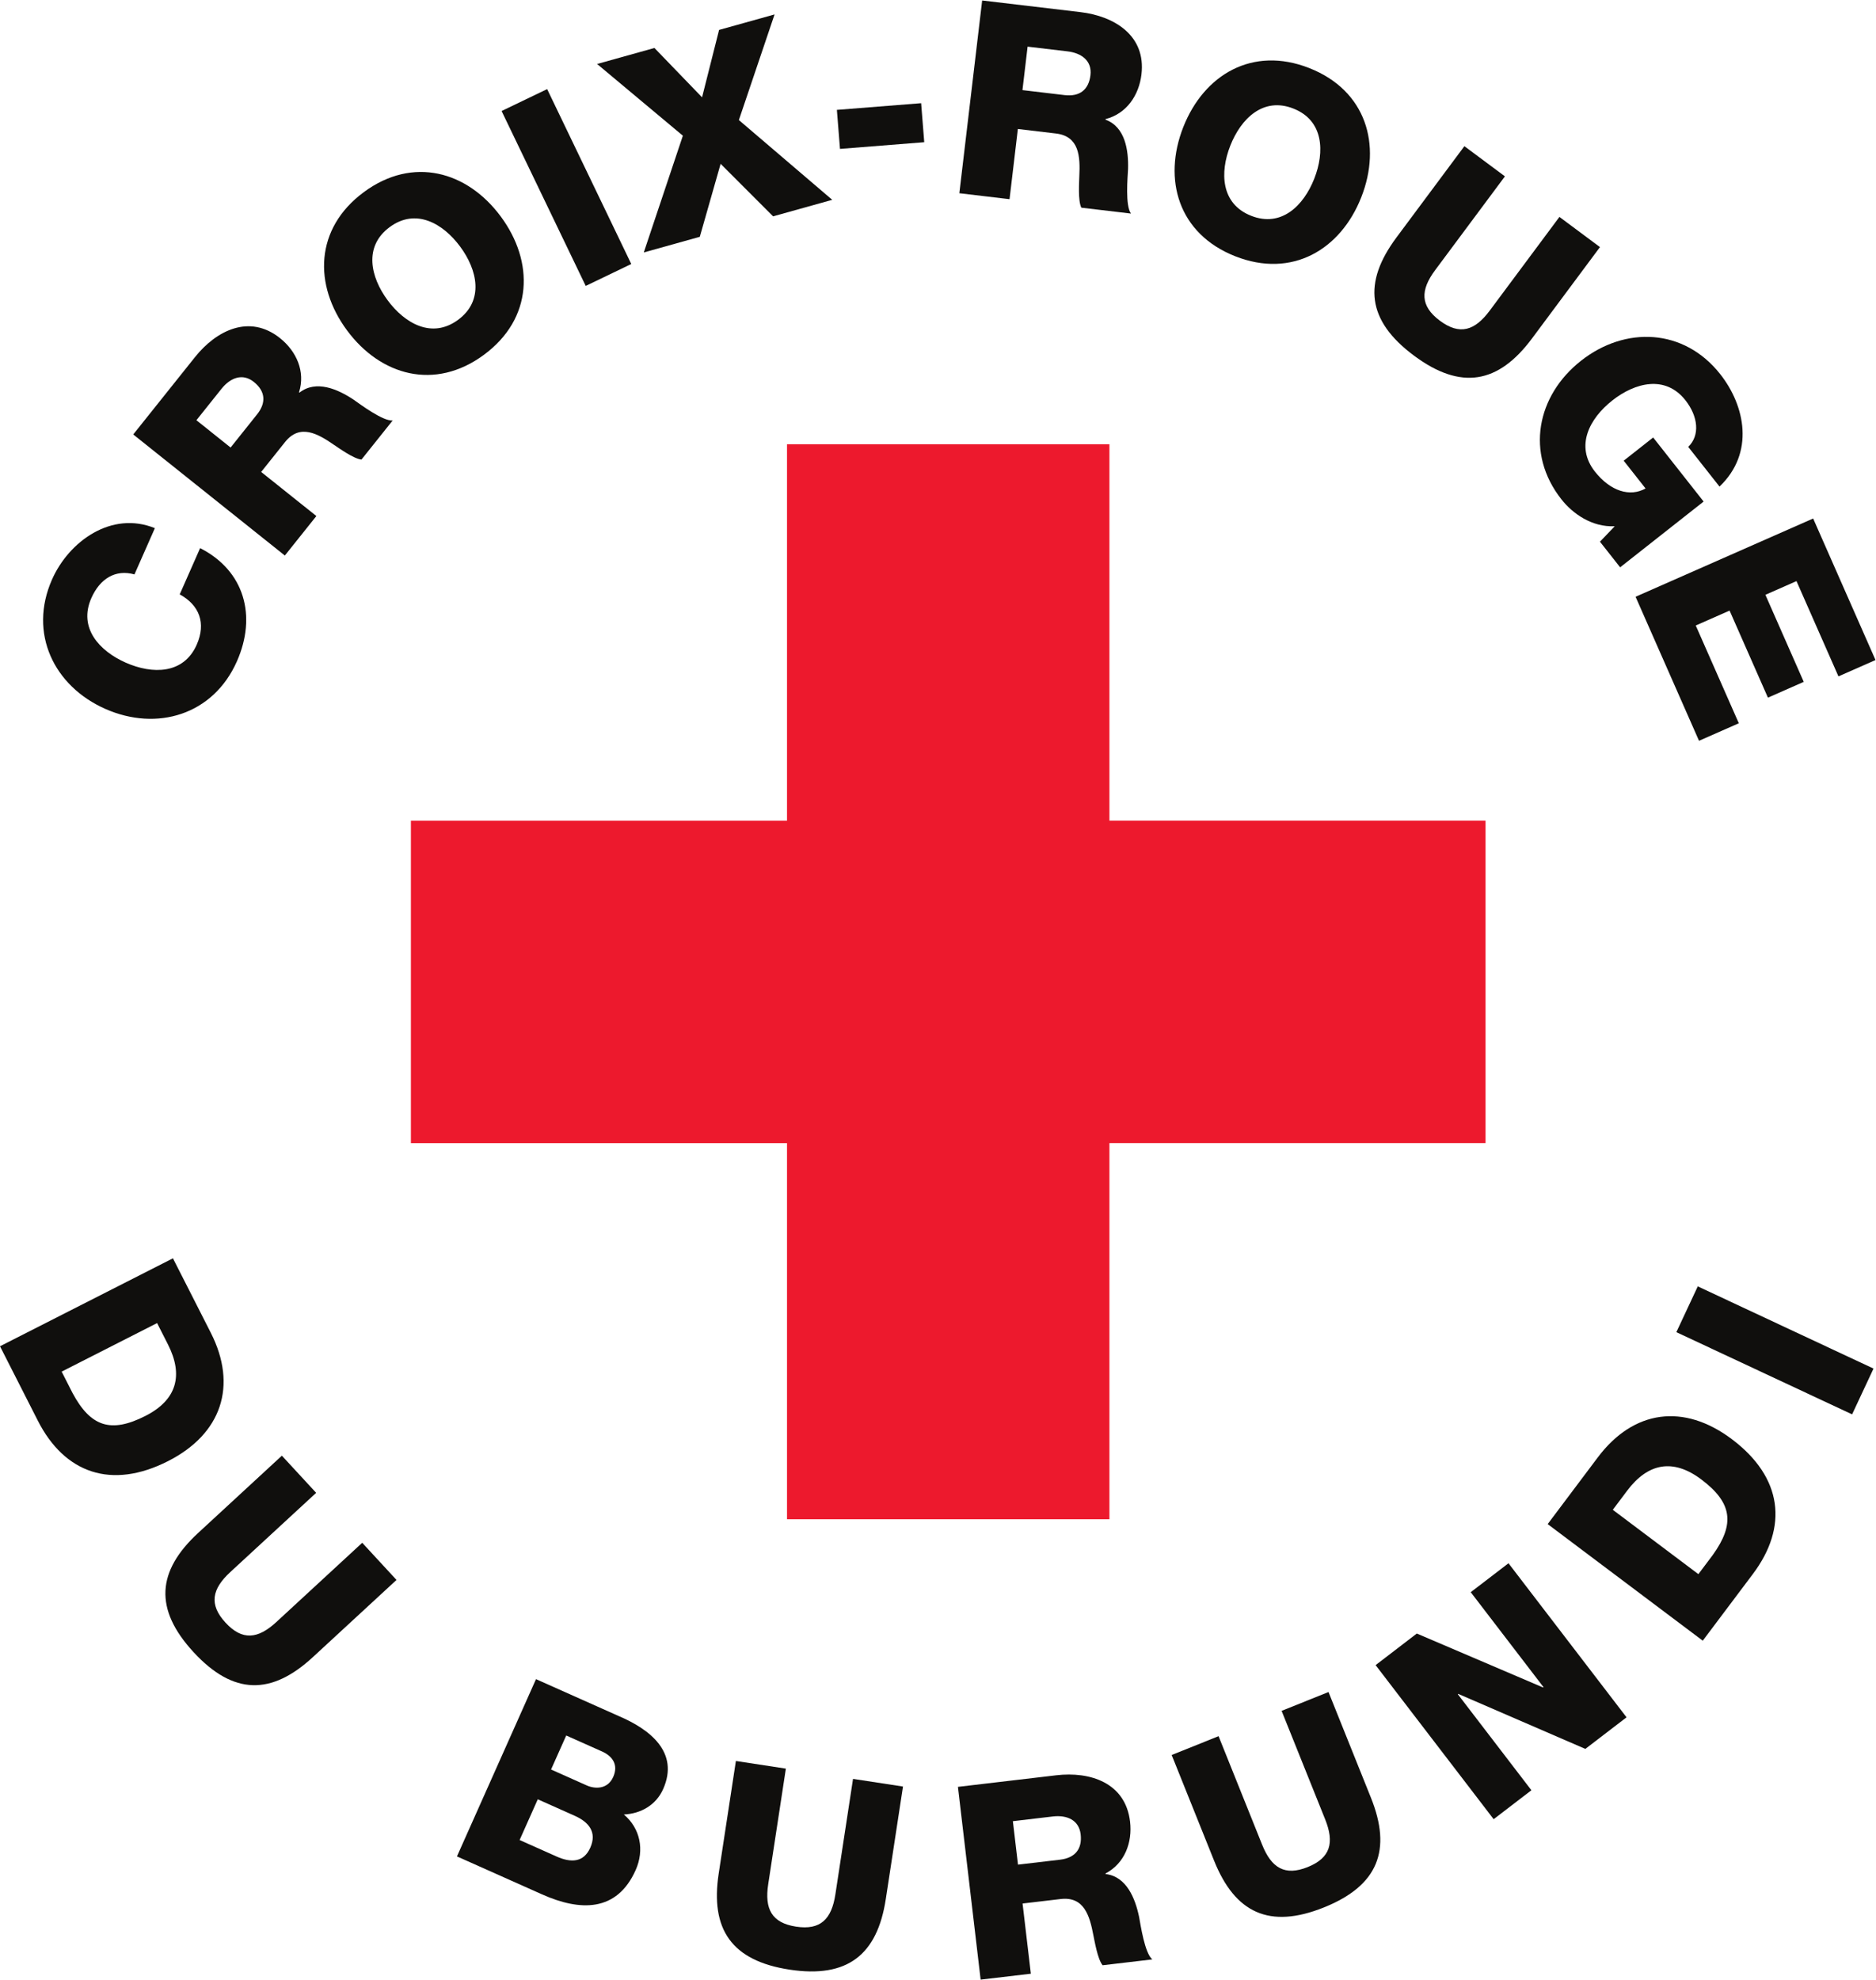 <?xml version="1.0" encoding="UTF-8" standalone="no"?>
<svg
   xmlns:dc="http://purl.org/dc/elements/1.1/"
   xmlns:cc="http://creativecommons.org/ns#"
   xmlns:rdf="http://www.w3.org/1999/02/22-rdf-syntax-ns#"
   xmlns:svg="http://www.w3.org/2000/svg"
   xmlns="http://www.w3.org/2000/svg"
   viewBox="0 0 441.693 465.987"
   height="465.987"
   width="441.693"
   xml:space="preserve"
   id="svg2"
   version="1.1"><defs
     id="defs6" /><g
     transform="matrix(1.333,0,0,-1.333,0,465.987)"
     id="g10"><g
       transform="scale(0.1)"
       id="g12"><path
         id="path14"
         style="fill:#ed192d;fill-opacity:1;fill-rule:nonzero;stroke:none"
         d="M 1390.13,1477.18 H 725.758 v 569.39 h 664.372 l -0.05,0.39 v 664.35 h 569.46 v -664.35 l -0.06,-0.26 h 664.4 v -569.45 h -664.4 l 0.06,0.1 V 812.98 h -569.46 v 664.37 l 0.05,-0.17" /><path
         id="path16"
         style="fill:#100f0d;fill-opacity:1;fill-rule:nonzero;stroke:none"
         d="m 237.496,2481.43 c -33.555,9.57 -61.094,-7.66 -76.203,-41.91 -23.262,-52.69 14.375,-93.44 60.93,-113.97 46.543,-20.54 102,-20.88 125.254,31.81 16.863,38.21 4.589,69.85 -30.059,88.81 l 36.043,81.68 c 78.859,-40.05 100.129,-120.25 65.059,-199.74 -41.856,-94.85 -141.446,-124.36 -232.344,-84.23 -90.899,40.09 -136.231,133.55 -94.364,228.4 29.832,67.63 105.222,121.97 181.726,90.83 l -36.043,-81.68" /><path
         id="path18"
         style="fill:#100f0d;fill-opacity:1;fill-rule:nonzero;stroke:none"
         d="M 407.301,2705.49 454.02,2764 c 16.777,21 14.5,41.24 -5.743,57.41 -19.875,15.87 -41.457,7.3 -57.031,-12.19 l -44.328,-55.51 z m -171.965,23.09 109.016,136.51 c 37.734,47.25 96.25,76.69 150.242,33.56 28.886,-23.06 45.176,-58.8 33.594,-95.6 l 0.742,-0.62 c 29.511,23.12 67.98,5.91 95.285,-12.2 11.844,-8.24 52.117,-38.55 69.363,-36.96 l -55.105,-69.01 c -13.801,1.19 -40.938,21.03 -49.043,26.27 -28.496,19.69 -59.836,37.34 -85.891,4.72 l -42.234,-52.88 97.508,-77.86 -55.704,-69.76 -267.773,213.83" /><path
         id="path20"
         style="fill:#100f0d;fill-opacity:1;fill-rule:nonzero;stroke:none"
         d="m 809.234,2931.09 c 46.309,34.25 33.809,88.29 3.555,129.19 -30.254,40.91 -78.254,68.69 -124.562,34.43 -46.317,-34.24 -33.817,-88.28 -3.563,-129.18 30.254,-40.9 78.25,-68.69 124.57,-34.44 z m -166.679,225.38 c 86.836,64.21 182.937,36.78 242.011,-43.1 59.082,-79.89 57.157,-179.82 -29.668,-244.03 -86.835,-64.21 -182.941,-36.79 -242.023,43.11 -59.07,79.87 -57.148,179.8 29.68,244.02" /><path
         id="path22"
         style="fill:#100f0d;fill-opacity:1;fill-rule:nonzero;stroke:none"
         d="m 885.953,3299.73 80.457,38.7 148.58,-308.85 -80.45,-38.7 -148.587,308.85" /><path
         id="path24"
         style="fill:#100f0d;fill-opacity:1;fill-rule:nonzero;stroke:none"
         d="m 1206.13,3256.14 -151.49,126.65 101.26,28.27 84.13,-87.15 30.06,119.03 98.01,27.36 -63.04,-186.54 164.91,-140.85 -104.48,-29.16 -92.67,92.73 -36.78,-128.88 -98.95,-27.62 69.04,206.16" /><path
         id="path26"
         style="fill:#100f0d;fill-opacity:1;fill-rule:nonzero;stroke:none"
         d="m 1483.64,3232.84 -5.47,68.91 148.82,11.8 5.47,-68.9 -148.82,-11.81" /><path
         id="path28"
         style="fill:#100f0d;fill-opacity:1;fill-rule:nonzero;stroke:none"
         d="m 1805.93,3336.65 74.37,-8.8 c 26.7,-3.16 42.69,9.44 45.75,35.19 2.99,25.27 -15.68,39.08 -40.47,42.02 l -70.56,8.35 z m -71.17,158.29 173.53,-20.55 c 60.06,-7.12 115.97,-41.28 107.84,-109.93 -4.35,-36.71 -26.11,-69.42 -63.5,-79.01 l -0.11,-0.95 c 35.21,-12.87 40.9,-54.64 39.93,-87.39 -0.75,-14.42 -5.24,-64.65 5.21,-78.46 l -87.71,10.39 c -6.28,12.35 -3.75,45.89 -3.59,55.53 1.69,34.61 0.14,70.57 -41.34,75.47 l -67.2,7.97 -14.69,-123.96 -88.67,10.5 40.3,340.39" /><path
         id="path30"
         style="fill:#100f0d;fill-opacity:1;fill-rule:nonzero;stroke:none"
         d="m 2209.86,3114.71 c 53.58,-21.13 92.78,18.11 111.45,65.45 18.67,47.33 16.8,102.77 -36.79,123.89 -53.59,21.13 -92.8,-18.1 -111.46,-65.44 -18.66,-47.33 -16.79,-102.76 36.8,-123.9 z m 102.83,260.8 c 100.47,-39.62 128.13,-135.67 91.68,-228.1 -36.45,-92.44 -122.21,-143.75 -222.69,-104.14 -100.46,39.62 -128.12,135.66 -91.68,228.1 36.45,92.43 122.22,143.75 222.69,104.14" /><path
         id="path32"
         style="fill:#100f0d;fill-opacity:1;fill-rule:nonzero;stroke:none"
         d="m 2705.94,2898.11 c -59.3,-79.71 -125.4,-92.15 -208.56,-30.26 -83.17,61.88 -90.23,128.76 -30.93,208.47 l 120.05,161.32 71.61,-53.29 -123.2,-165.56 c -26.35,-35.41 -26.72,-63.25 8.31,-89.34 35.04,-26.07 61.59,-17.7 87.96,17.71 l 123.2,165.56 71.6,-53.29 -120.04,-161.32" /><path
         id="path34"
         style="fill:#100f0d;fill-opacity:1;fill-rule:nonzero;stroke:none"
         d="m 2861.61,2493.95 -35.65,45.25 26.14,27.32 c -40.57,-2.02 -74.58,22.53 -94.18,47.42 -64.17,81.44 -43.54,183.25 34.53,244.74 78.06,61.5 181.86,57.72 246.03,-23.74 43.97,-55.8 61.12,-138.86 -1.35,-198.43 l -55.25,70.14 c 21.22,20.37 17.36,53.99 -4.92,82.28 -35.66,45.24 -89.29,31.11 -129.26,-0.39 -39.97,-31.48 -66.28,-80.31 -30.63,-125.56 27.33,-34.7 61.96,-45.3 89.44,-29.77 l -38.62,49.02 52.05,41 89.11,-113.13 -147.44,-116.15" /><path
         id="path36"
         style="fill:#100f0d;fill-opacity:1;fill-rule:nonzero;stroke:none"
         d="m 3202.52,2580.16 110.14,-249.94 -65.45,-28.84 -74.13,168.24 -54.91,-24.2 67.74,-153.74 -63.25,-27.87 -67.75,153.74 -59.75,-26.33 76.08,-172.64 -70.29,-30.96 -112.07,254.34 313.64,138.2" /><path
         id="path38"
         style="fill:#100f0d;fill-opacity:1;fill-rule:nonzero;stroke:none"
         d="m 108.906,1073.66 19.145,-37.64 c 31.961,-59.668 67.672,-71.668 128.851,-40.559 55.618,28.289 67.336,71.939 39.715,126.259 l -19.14,37.66 z m 196.559,200.09 66.781,-131.34 C 419.883,1048.73 391.484,963.75 296.934,915.672 196.824,864.77 113.992,894.25 66.781,987.102 L 0,1118.44 305.465,1273.75" /><path
         id="path40"
         style="fill:#100f0d;fill-opacity:1;fill-rule:nonzero;stroke:none"
         d="m 552.527,569.422 c -73.019,-67.383 -140.269,-67.402 -210.586,8.789 -70.308,76.199 -64.89,143.238 8.125,210.629 l 147.805,136.379 60.547,-65.61 -151.691,-139.961 c -32.45,-29.949 -37.965,-57.25 -8.348,-89.347 29.629,-32.11 57.273,-28.801 89.726,1.148 L 639.789,771.41 700.332,705.801 552.527,569.422" /><path
         id="path42"
         style="fill:#100f0d;fill-opacity:1;fill-rule:nonzero;stroke:none"
         d="m 973.316,371.039 63.124,-28.148 c 14.03,-6.262 36.65,-7.411 46.63,14.941 10.16,22.797 -2.73,37.477 -19.84,45.117 l -63.12,28.153 z m -55.535,-124.508 65.324,-29.14 c 25.865,-11.52 47.945,-10.34 59.485,15.531 12.32,27.629 -2.86,45.418 -27.41,56.367 l -65.328,29.152 z m 28.946,284.071 146.423,-65.301 c 54.32,-23.18 107.24,-63.61 78.1,-128.93 -12.51,-28.062 -39.34,-43.422 -69.37,-44.75 29.03,-24.512 36.72,-62.641 20.88,-98.141 -33.24,-74.539 -98.21,-72.89 -165.28,-42.968 L 807.109,217.59 946.727,530.602" /><path
         id="path44"
         style="fill:#100f0d;fill-opacity:1;fill-rule:nonzero;stroke:none"
         d="M 1564.54,142.191 C 1549.52,43.969 1496.99,2 1394.5,17.66 1292.01,33.32 1254.4,89.082 1269.41,187.301 l 30.38,198.801 88.26,-13.481 -31.17,-204.039 c -6.68,-43.641 6.04,-68.41 49.22,-75.012 43.18,-6.601 62.72,13.239 69.39,56.891 l 31.18,204.019 88.25,-13.492 -30.38,-198.797" /><path
         id="path46"
         style="fill:#100f0d;fill-opacity:1;fill-rule:nonzero;stroke:none"
         d="m 1798.05,203.059 74.38,8.75 c 26.7,3.152 39.31,19.14 36.29,44.882 -2.99,25.27 -24.36,34.348 -49.15,31.418 l -70.56,-8.308 z m -106.07,137.339 173.53,20.442 c 60.06,7.082 122.38,-13.141 130.47,-81.789 4.33,-36.711 -9.22,-73.582 -43.34,-91.629 l 0.12,-0.953 c 37.24,-4.309 52.5,-43.598 59.18,-75.688 2.63,-14.179 9.97,-64.07 23.34,-75.062 l -87.72,-10.34 c -8.98,10.562 -14.33,43.75 -16.4,53.172 -6.45,34.051 -16.31,68.66 -57.8,63.769 L 1806.14,134.398 1820.75,10.449 1732.07,0 1691.98,340.398" /><path
         id="path48"
         style="fill:#100f0d;fill-opacity:1;fill-rule:nonzero;stroke:none"
         d="m 2421.45,321.199 c 37.01,-92.219 13.12,-155.09 -83.07,-193.711 -96.19,-38.629 -156.93,-9.726 -193.94,82.492 l -74.94,186.668 82.83,33.262 76.91,-191.57 c 16.45,-40.988 40,-55.852 80.53,-39.578 40.53,16.269 47.27,43.297 30.81,84.297 l -76.9,191.55 82.83,33.262 74.94,-186.672" /><path
         id="path50"
         style="fill:#100f0d;fill-opacity:1;fill-rule:nonzero;stroke:none"
         d="m 2429.69,555.379 72.78,55.781 222.98,-95.25 0.77,0.602 -128.5,167.66 66.69,51.09 208.51,-272.063 -72.79,-55.769 -224.44,97.14 -0.76,-0.601 129.94,-169.559 -66.68,-51.09 -208.5,272.059" /><path
         id="path52"
         style="fill:#100f0d;fill-opacity:1;fill-rule:nonzero;stroke:none"
         d="m 2999.79,716.039 25.39,33.75 c 39.5,54.961 34.55,92.313 -20.31,133.551 -49.87,37.48 -94.22,28.801 -130.85,-19.918 l -25.38,-33.762 z m -266.17,88.391 88.53,117.789 c 63.17,84.021 151.96,95.911 236.74,32.172 89.77,-67.461 99.76,-154.832 37.19,-238.071 L 3007.54,598.539 2733.62,804.43" /><path
         id="path54"
         style="fill:#100f0d;fill-opacity:1;fill-rule:nonzero;stroke:none"
         d="m 2960.9,1143.35 37.84,80.86 310.4,-145.17 -37.83,-80.868 -310.41,145.178" /></g></g></svg>